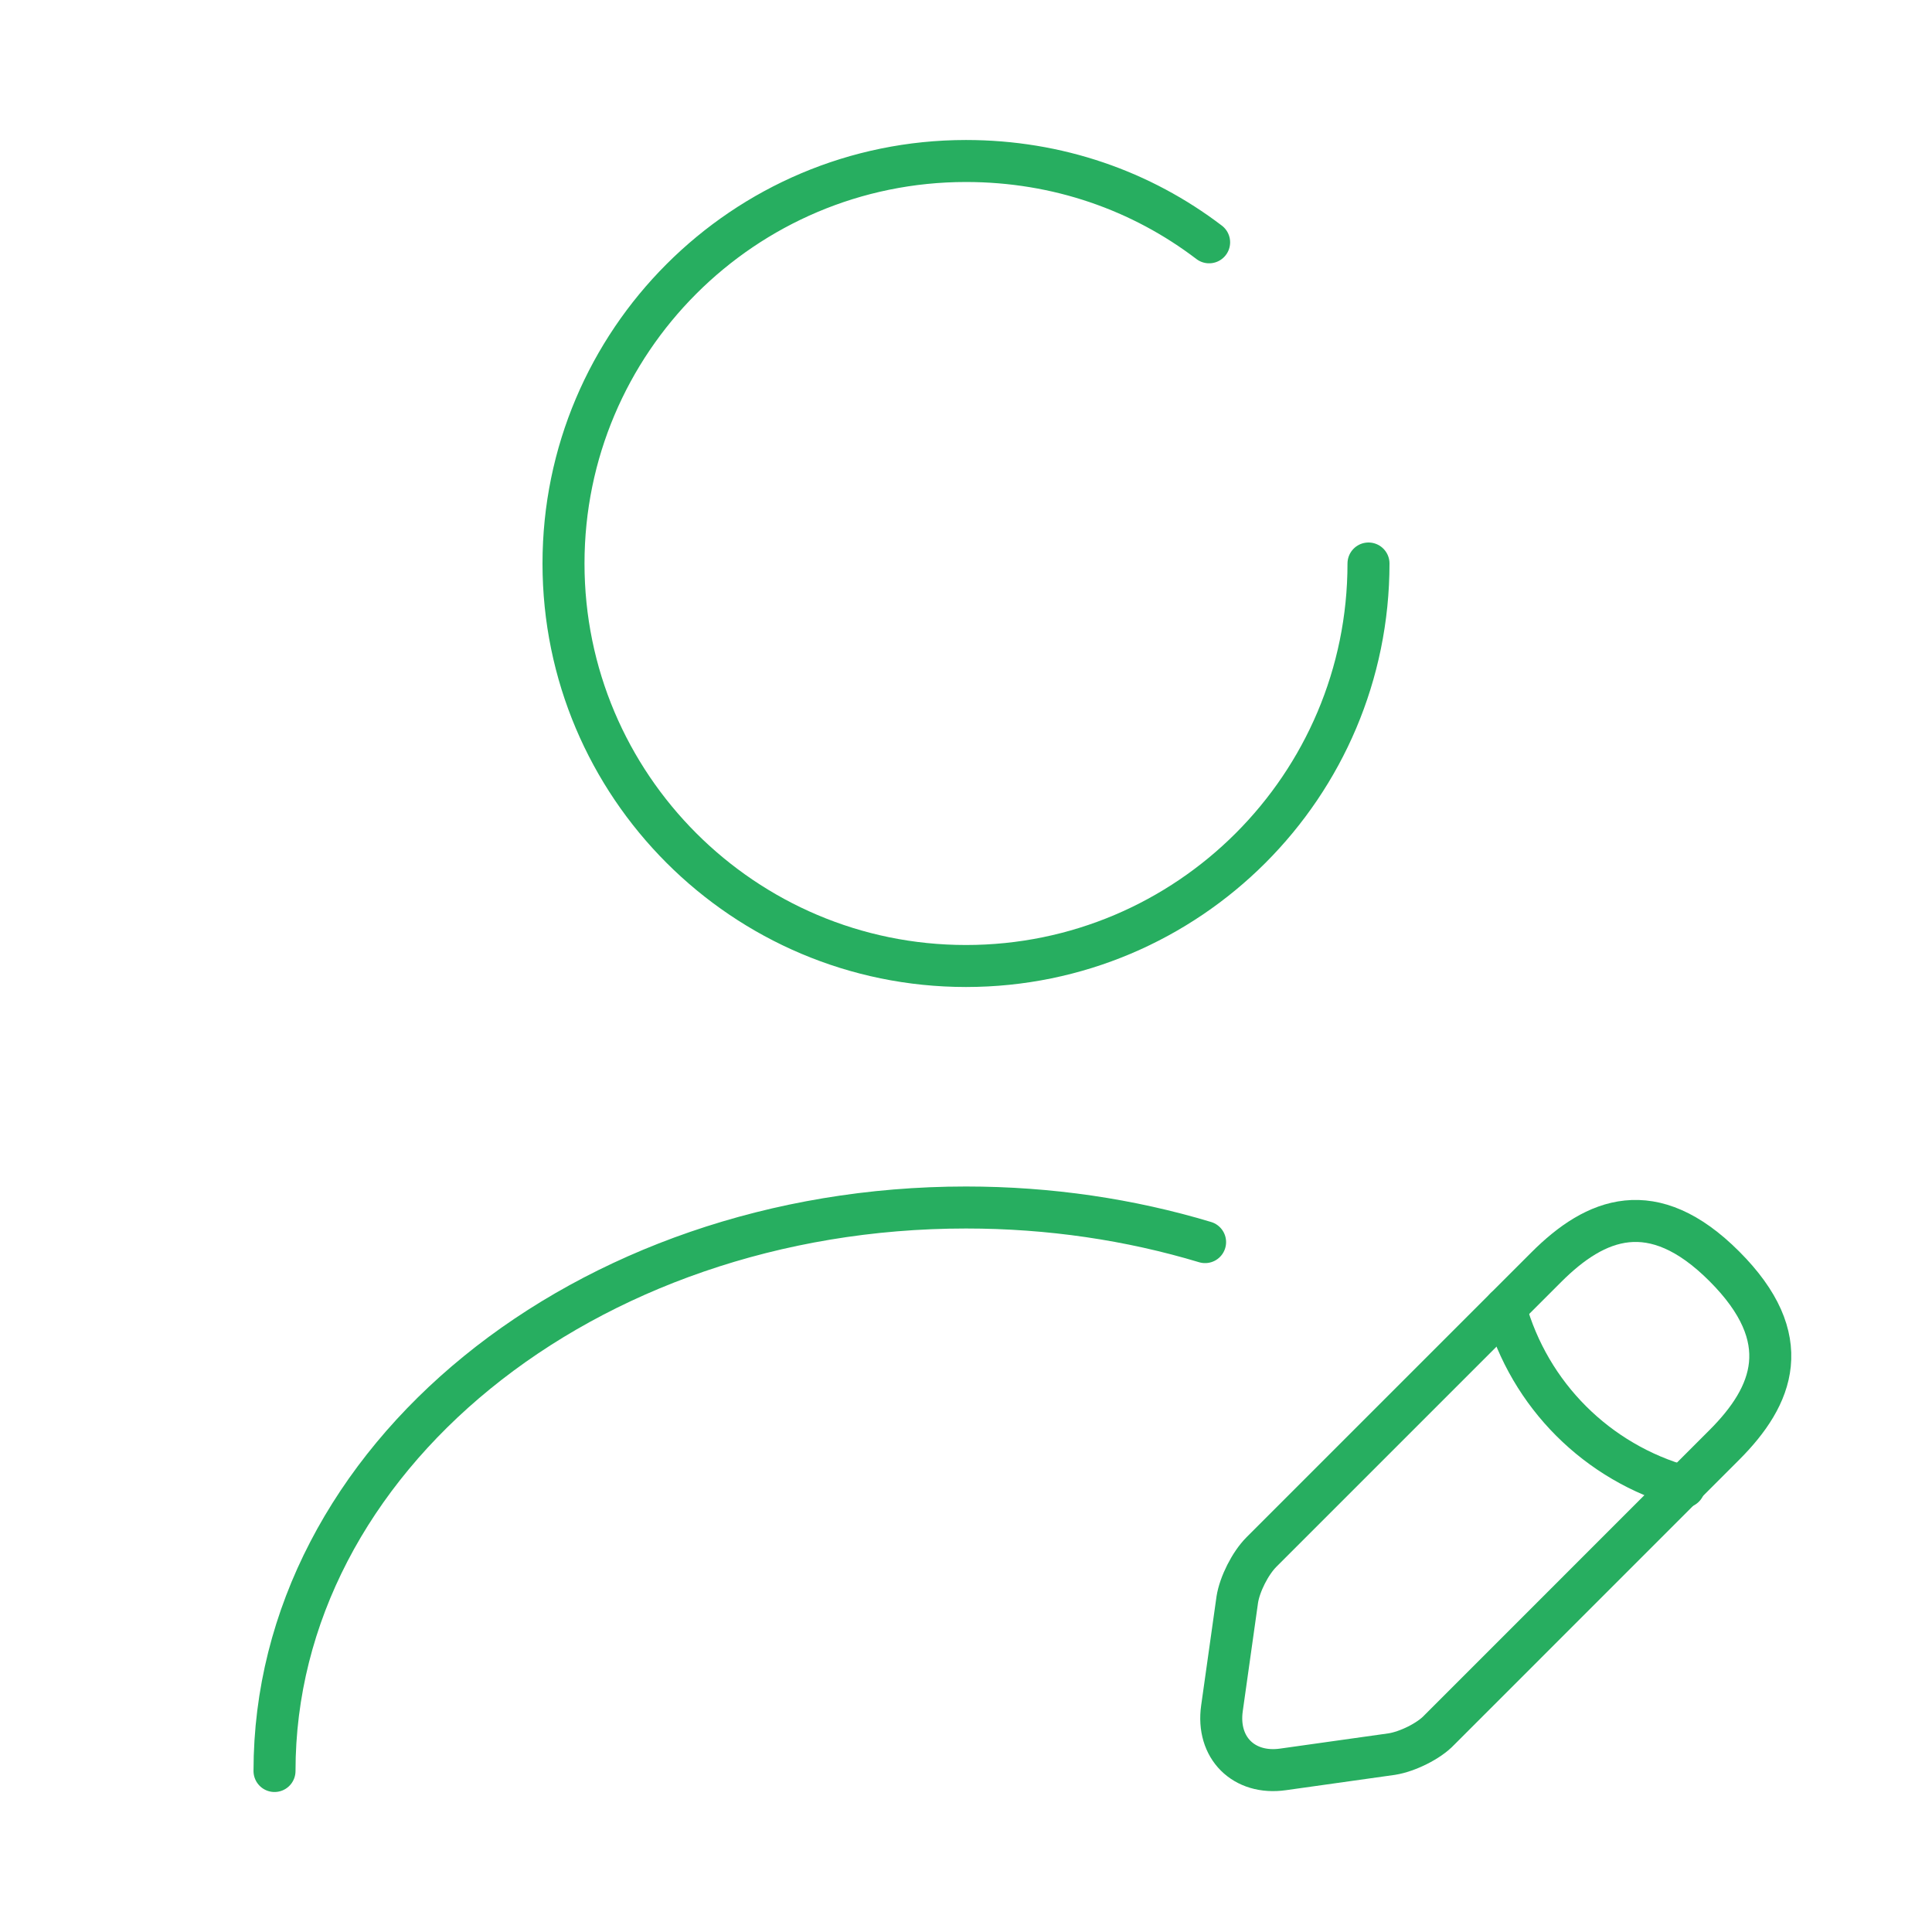<svg width="69" height="69" viewBox="0 0 69 69" fill="none" xmlns="http://www.w3.org/2000/svg">
<path d="M43.183 8.654C40.768 6.814 37.778 5.75 34.5 5.75C26.565 5.75 20.125 12.19 20.125 20.125C20.125 28.06 26.565 34.5 34.5 34.5C42.435 34.5 48.875 28.06 48.875 20.125" stroke="#27AE60" stroke-width="1.5" stroke-linecap="round" stroke-linejoin="round"/>
<path d="M55.229 45.252L45.051 55.43C44.649 55.833 44.275 56.58 44.189 57.126L43.642 61.007C43.441 62.416 44.419 63.394 45.827 63.192L49.709 62.646C50.255 62.56 51.031 62.186 51.405 61.784L61.582 51.606C63.336 49.852 64.17 47.811 61.582 45.224C59.024 42.665 56.983 43.499 55.229 45.252Z" stroke="#27AE60" stroke-width="1.5" stroke-miterlimit="10" stroke-linecap="round" stroke-linejoin="round"/>
<path d="M53.763 46.719C54.625 49.824 57.04 52.239 60.145 53.101" stroke="#27AE60" stroke-width="1.5" stroke-miterlimit="10" stroke-linecap="round" stroke-linejoin="round"/>
<path d="M9.804 63.25C9.804 52.124 20.872 43.125 34.5 43.125C37.49 43.125 40.365 43.556 43.039 44.361" stroke="#27AE60" stroke-width="1.5" stroke-linecap="round" stroke-linejoin="round"/>
</svg>
